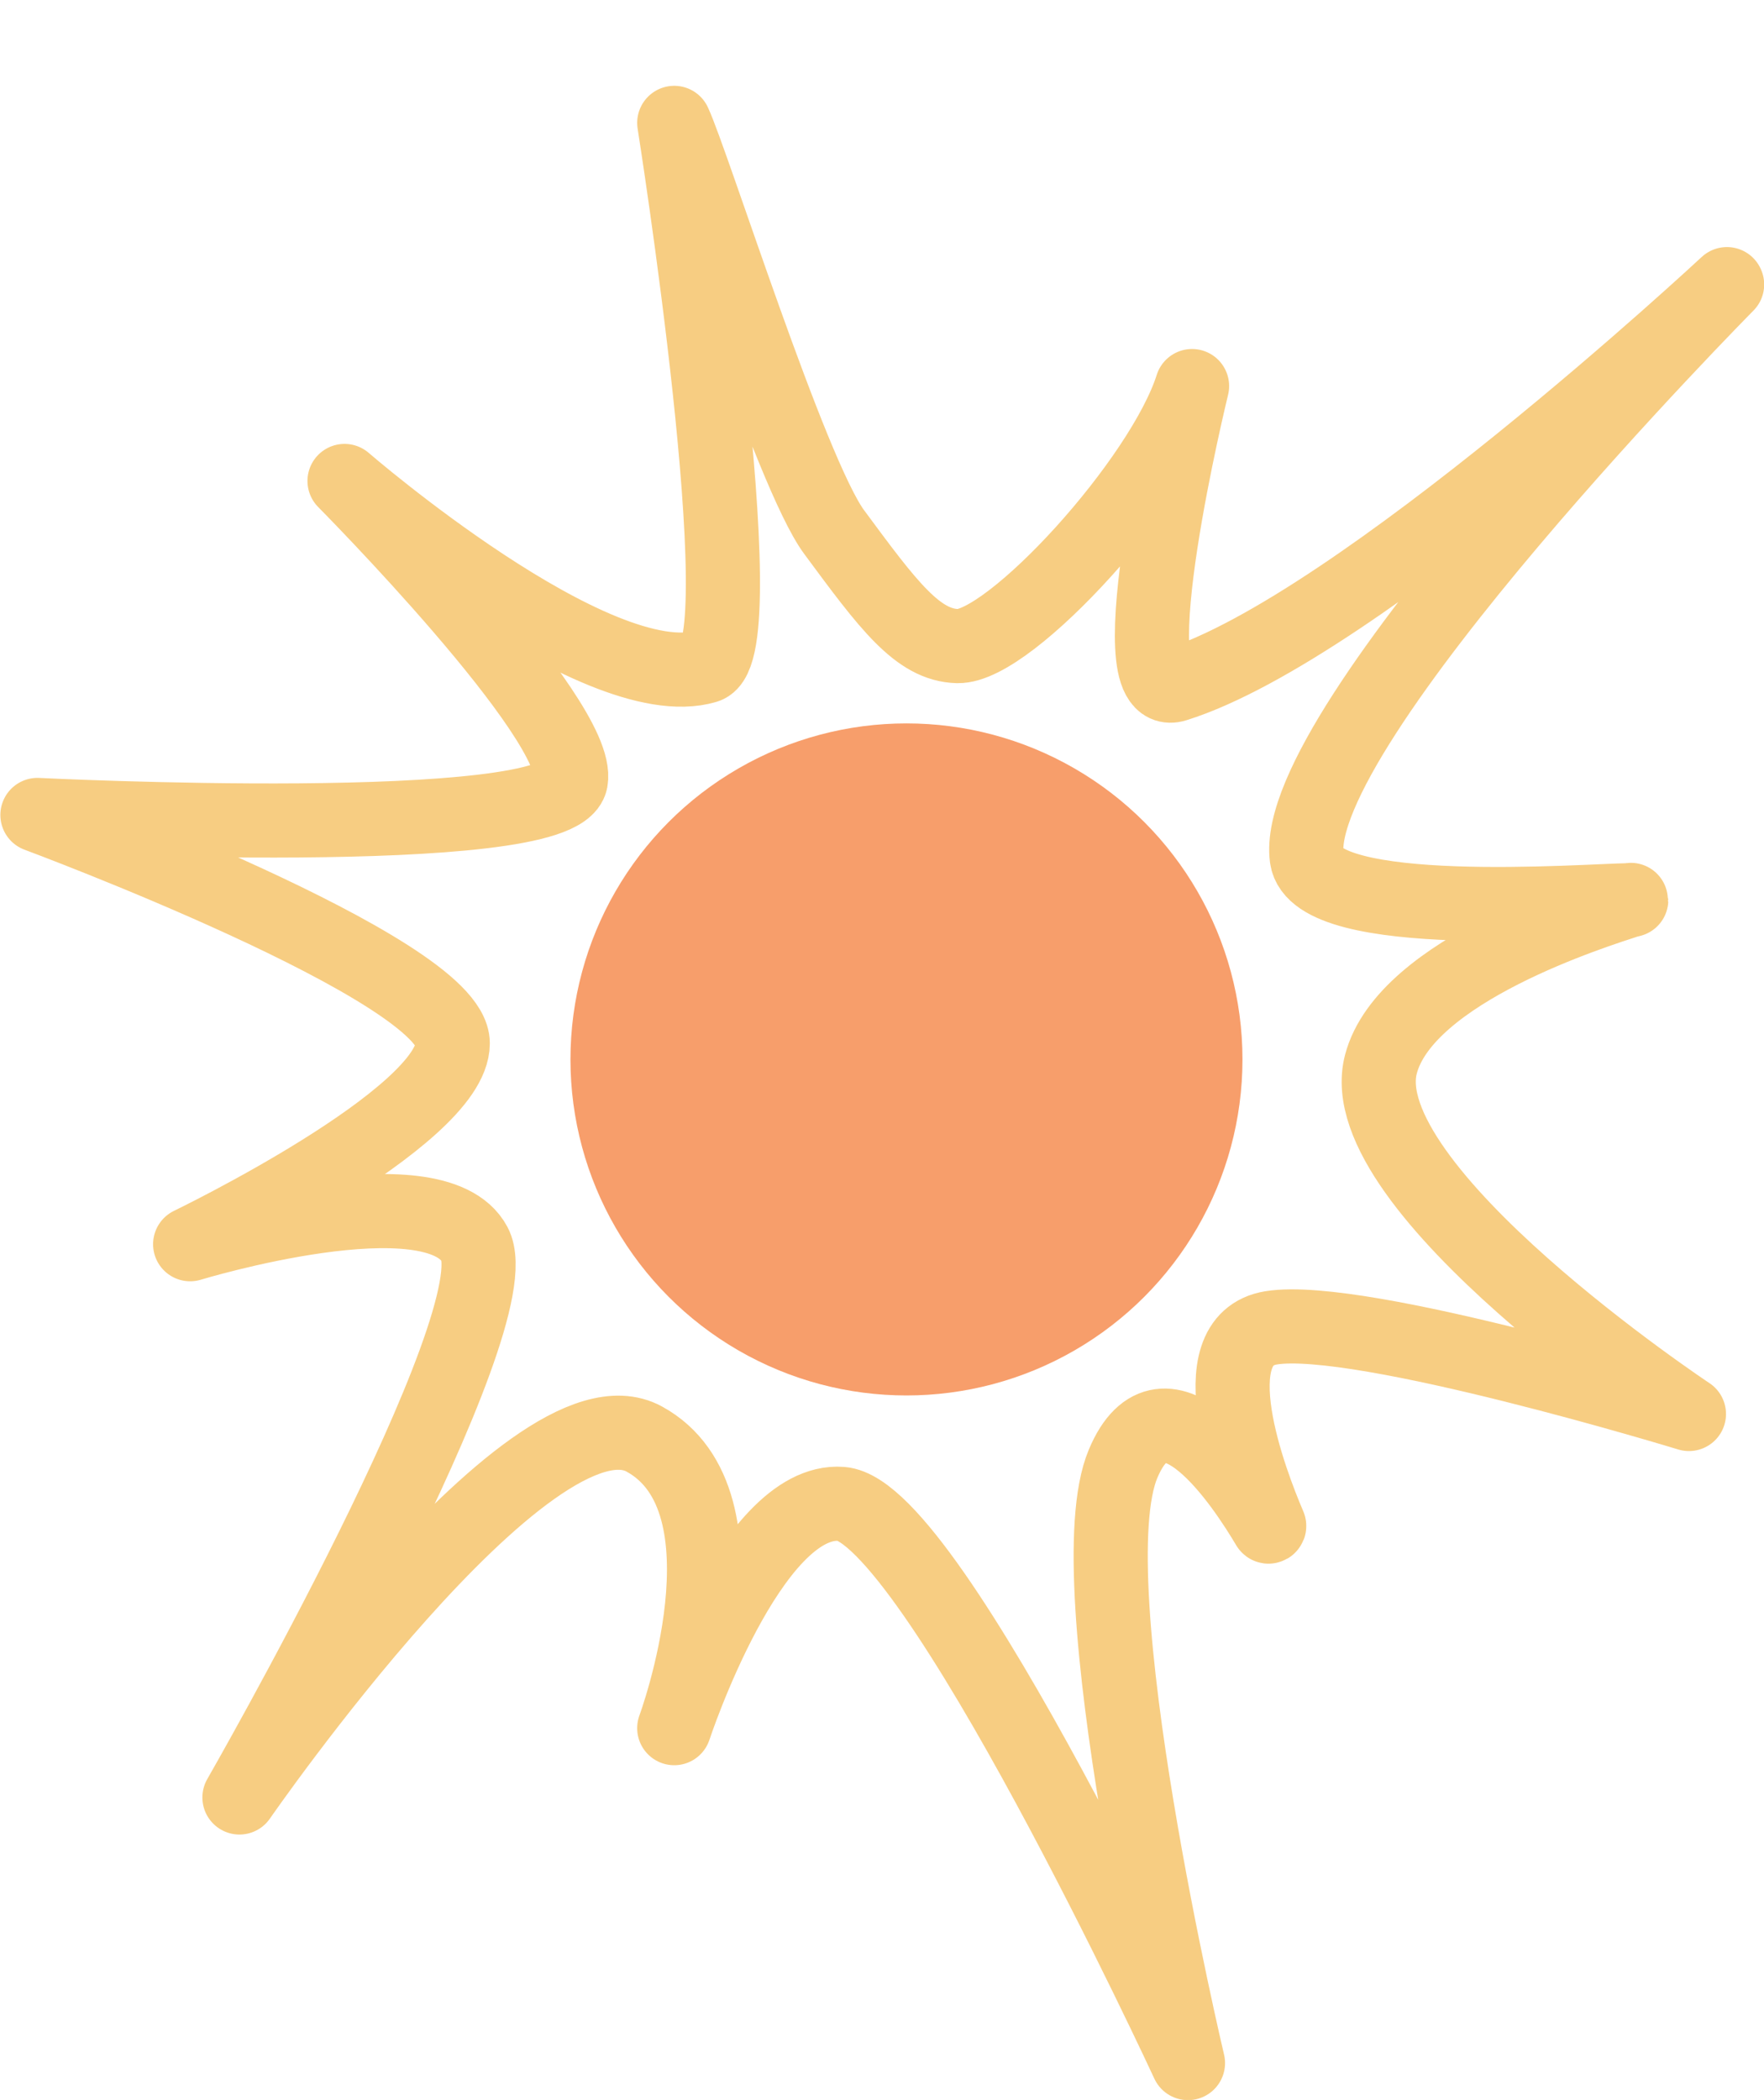 <?xml version="1.0" encoding="UTF-8"?>
<svg id="Layer_3" data-name="Layer 3" xmlns="http://www.w3.org/2000/svg" viewBox="0 0 95.18 113.3">
  <defs>
    <style>
      .cls-1 {
        fill: none;
        stroke: #f7cd82;
        stroke-linecap: round;
        stroke-linejoin: round;
        stroke-width: 4px;
      }

      .cls-2 {
        fill: #f79e6b;
        stroke-width: 0px;
      }
    </style>
  </defs>
  <circle class="cls-2" cx="48.91" cy="57.16" r="18.13"/>
  <path class="cls-1" d="M93.18,15.33s-19.93,18.56-29.76,21.62c-3.3,1.03.9-16.12.9-16.12h0c-1.61,5.09-9.82,14.09-12.65,14.03-2.15-.05-3.75-2.21-6.66-6.15-2.35-3.17-7.62-19.92-8.63-22.08,0,0,4.51,28.49,1.71,29.32-5.92,1.76-19.5-10-19.5-10,0,0,12.81,12.92,12.21,16.17-.61,3.25-28.78,1.85-28.78,1.85,0,0,22.41,8.32,22.41,12.32s-14.17,10.84-14.17,10.84c0,0,13.2-4.02,15.35,0,2.15,4.01-12.69,29.85-12.69,29.85,0,0,15.69-22.7,21.84-19.34,6.15,3.36,1.62,15.6,1.62,15.6,0,0,4.11-12.48,9.02-12.1,4.91.38,18.7,30.17,18.7,30.17,0,0-6.17-26.01-3.5-32.34,2.26-5.37,6.56,1.25,7.82,3.38.02.04.08,0,.06-.03-.99-2.31-3.96-10.03.12-10.68,4.81-.77,22.53,4.65,22.53,4.65,0,0-18.37-12.19-16.62-18.87,1.33-5.08,11.58-8.25,13.41-8.85.13-.04.13,0,0,0-2.42.03-16.94,1.18-17.41-2.29-.96-7.04,22.68-30.93,22.68-30.93Z"/>
</svg>